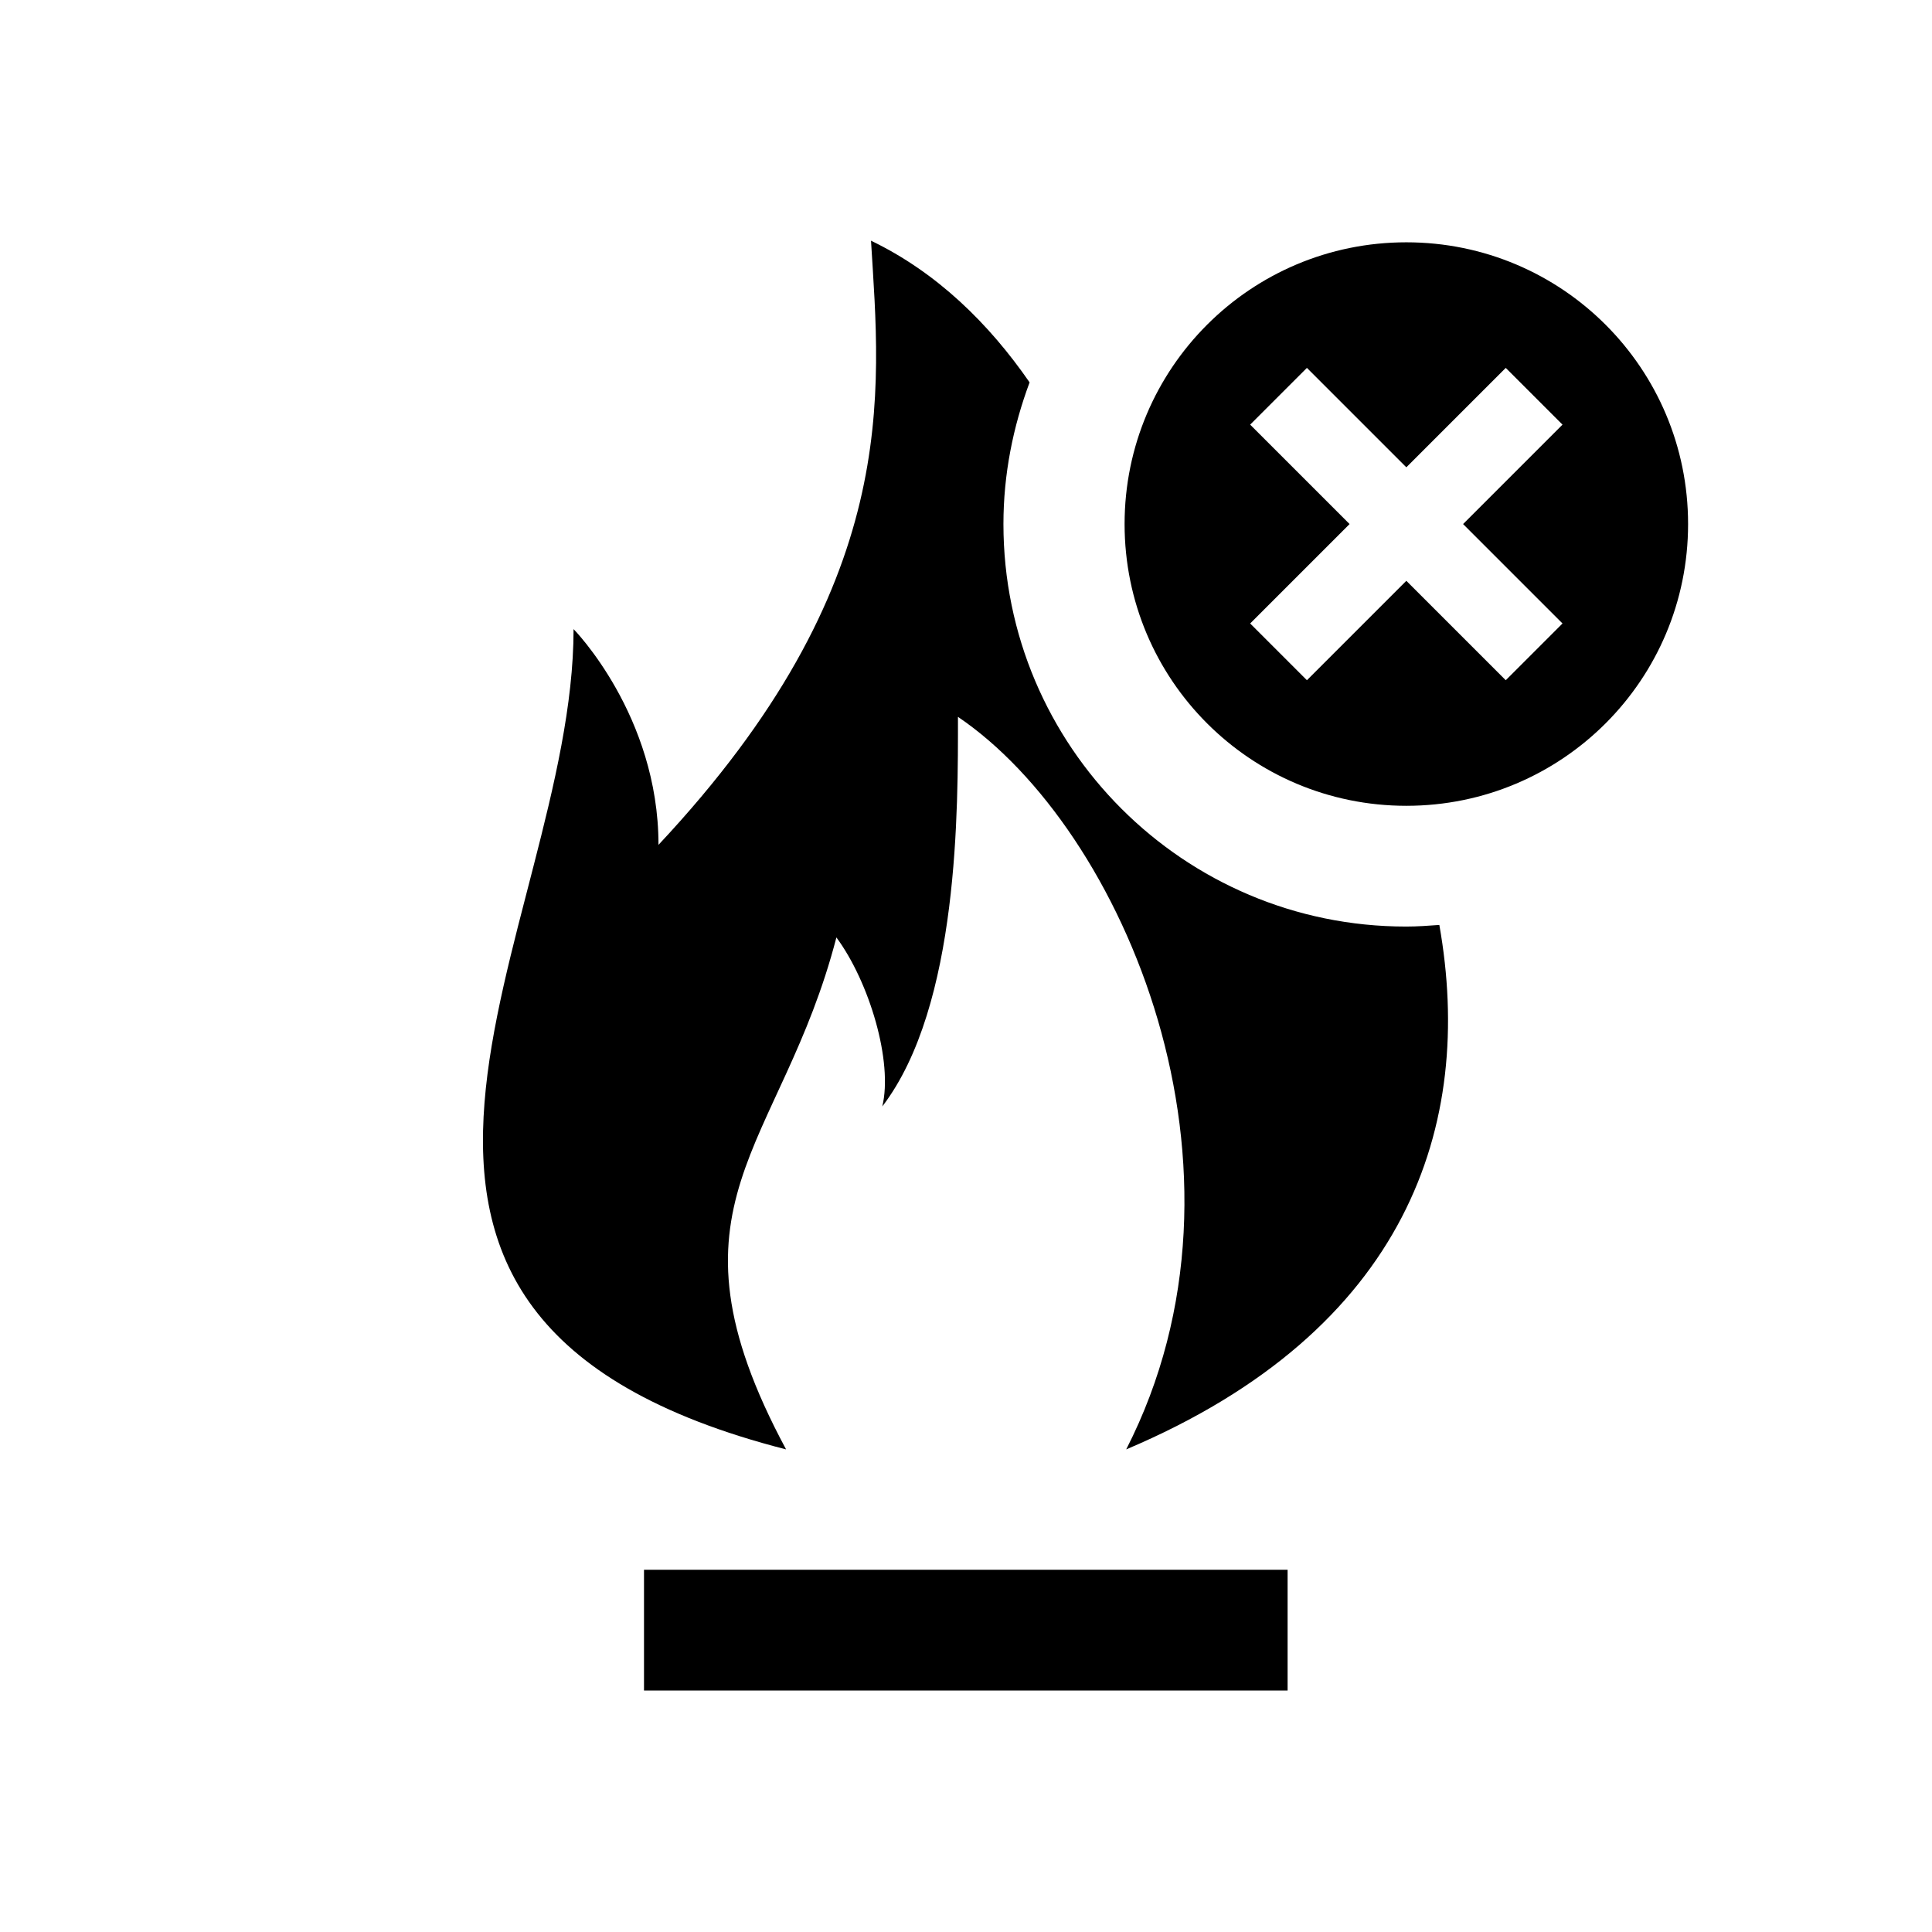 <svg fill="CurrentColor" viewBox="0 0 48 48" xmlns="http://www.w3.org/2000/svg">
  <path d="M41.94 13.02c0 3.87-3.13 7-7 7s-7-3.13-7-7 3.13-7 7-7 7 3.13 7 7Zm-5.59 0 2.47-2.47-1.41-1.41-2.47 2.47-2.47-2.47-1.41 1.41 2.47 2.47-2.47 2.47 1.41 1.41 2.47-2.47 2.47 2.47 1.41-1.41-2.47-2.47ZM15.99 42h16v-3H16v3Zm18.94-18.98c-5.52 0-10-4.48-10-10 0-1.24.24-2.42.65-3.52-1.01-1.46-2.3-2.73-3.94-3.52.23 3.8.79 8.53-5.28 15.01 0-3.22-2.11-5.36-2.11-5.36 0 7.51-7.66 17.07 5.28 20.38-3.29-6.12-.12-7.43 1.25-12.72.82 1.11 1.41 3.09 1.14 4.2 1.92-2.51 1.88-7.45 1.88-9.68 4.11 2.78 7.74 11.24 4.18 18.2 7-2.96 8.66-8.07 7.78-13.03-.27.02-.55.04-.82.04Z"/>
</svg>
